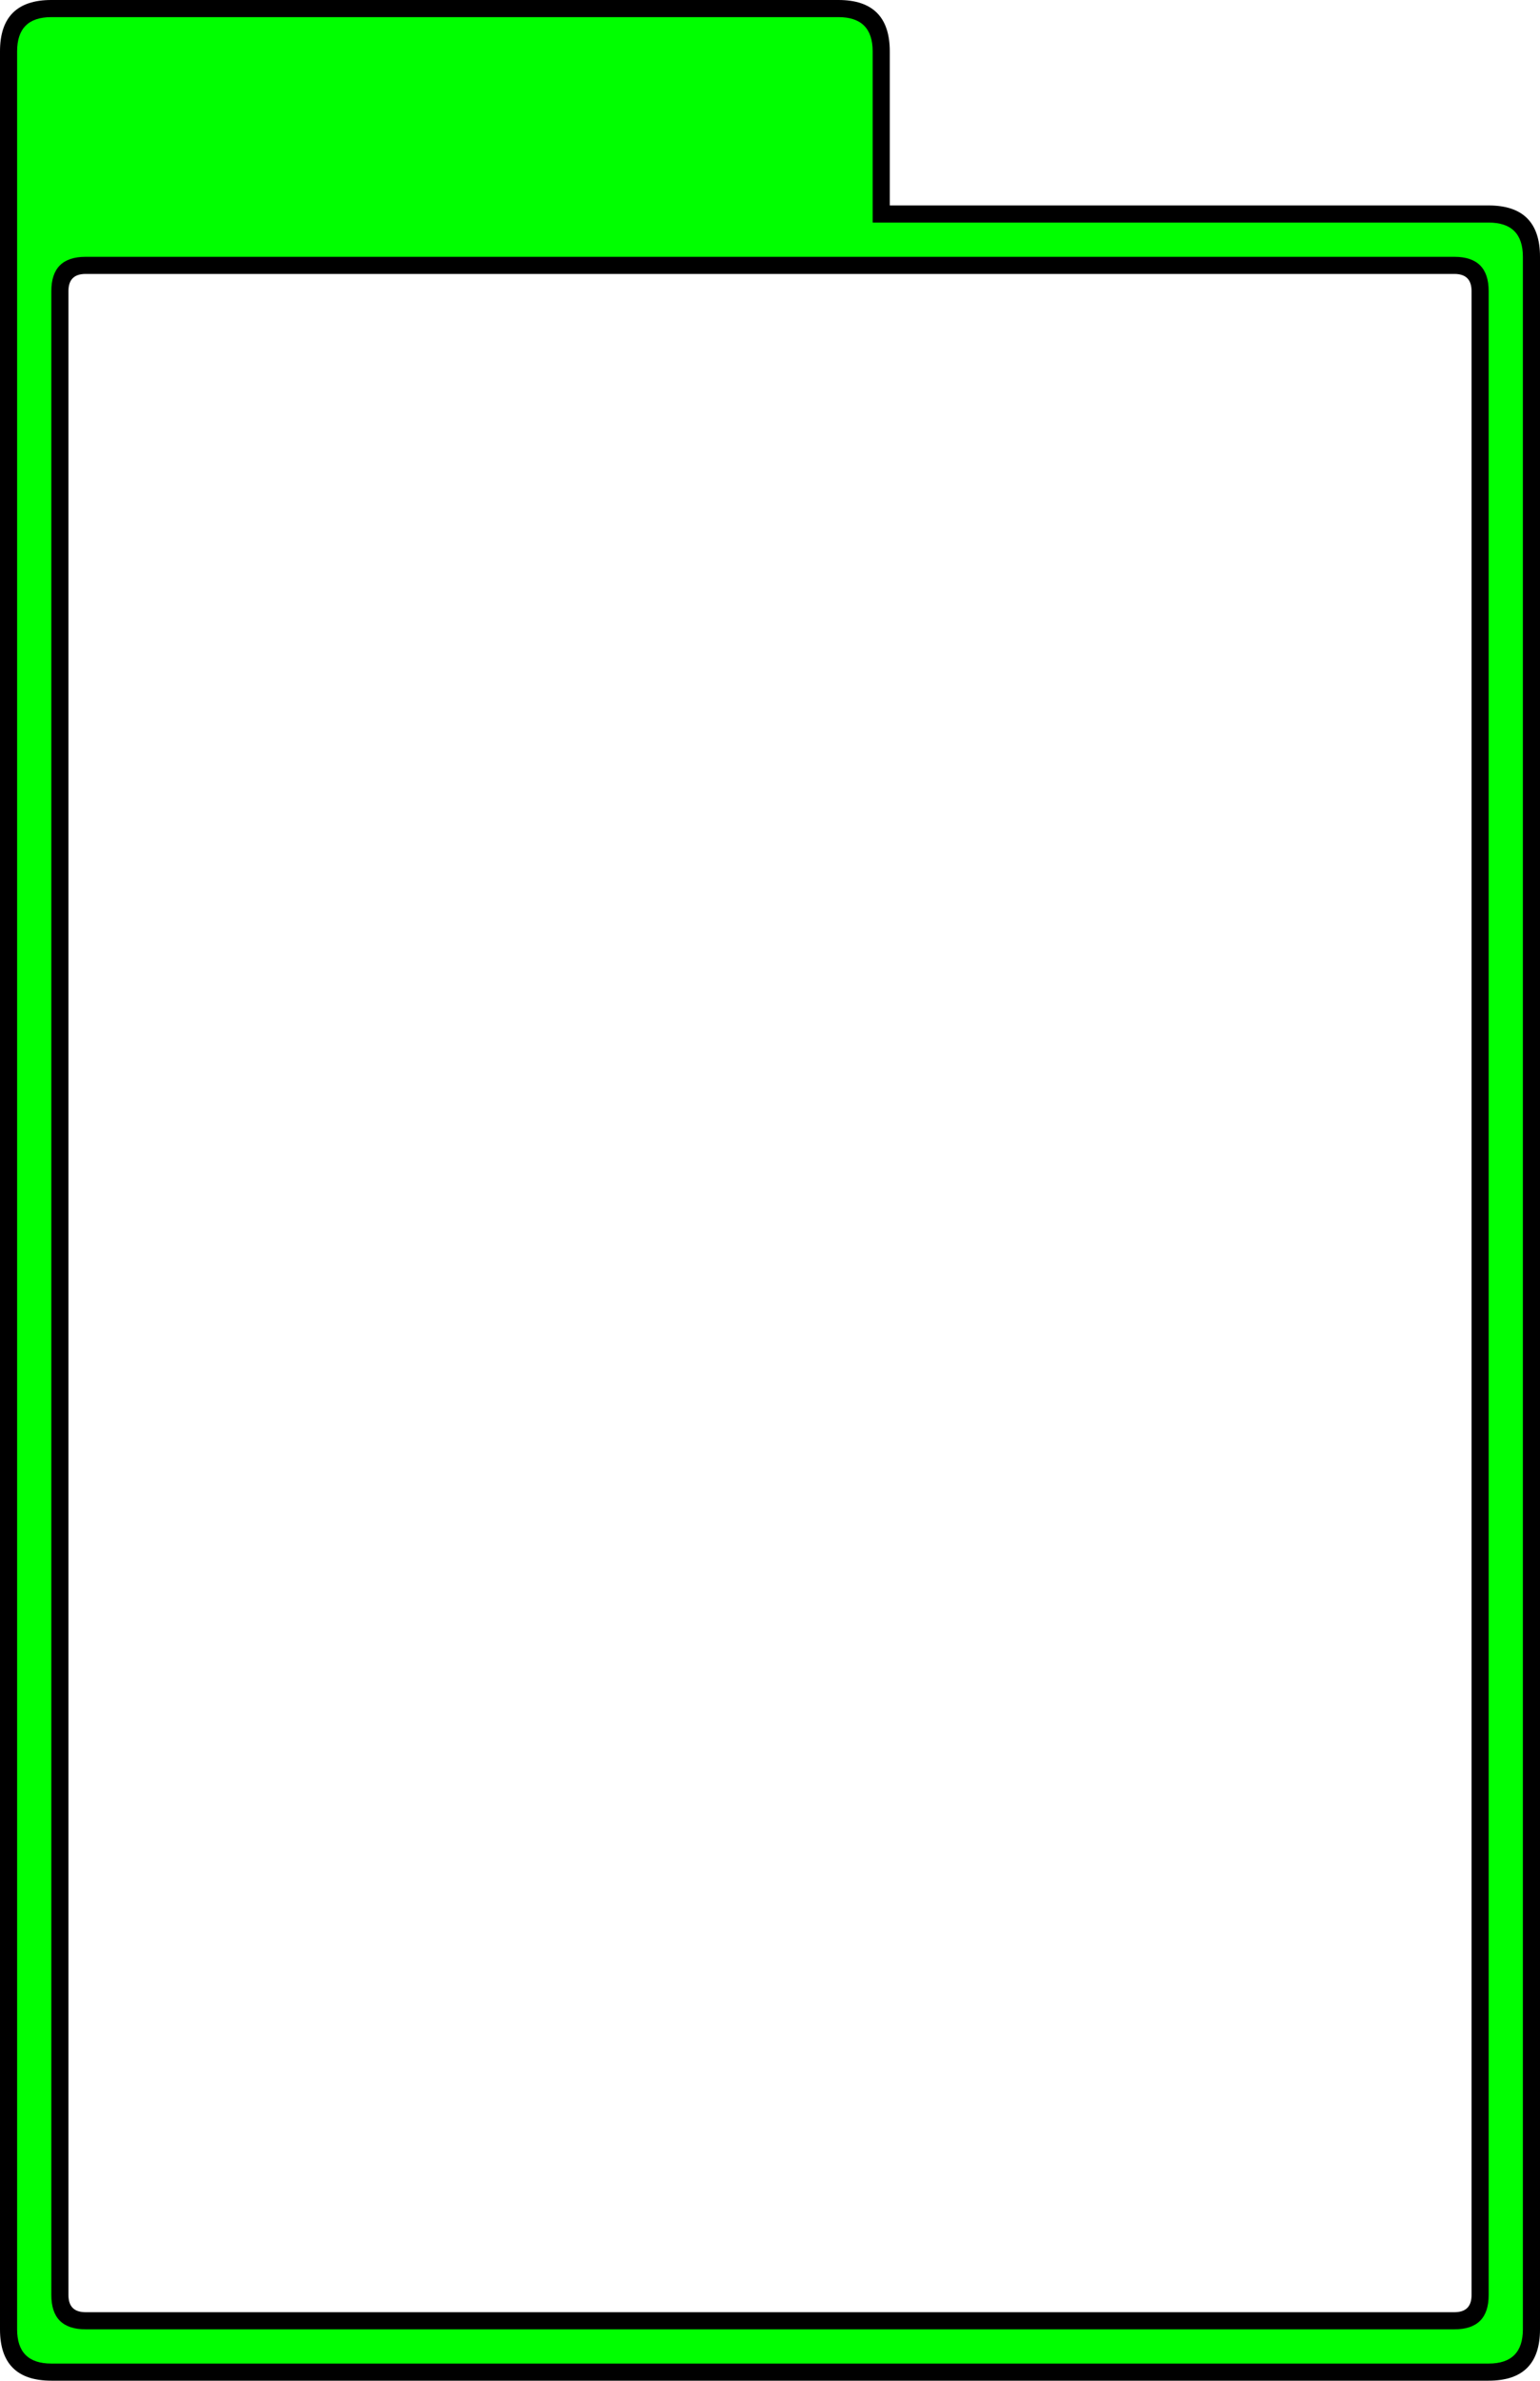 <?xml version="1.0" encoding="UTF-8" standalone="no"?>
<svg xmlns:xlink="http://www.w3.org/1999/xlink" height="139.05px" width="90.0px" xmlns="http://www.w3.org/2000/svg">
  <g transform="matrix(1.0, 0.0, 0.0, 1.0, 3.0, 15.0)">
    <path d="M49.0 -12.0 L49.0 -3.0 84.0 -3.0 Q87.0 -3.0 87.0 0.0 L87.0 121.05 Q87.0 124.05 84.0 124.05 L0.0 124.05 Q-3.0 124.05 -3.0 121.05 L-3.0 -12.0 Q-3.0 -15.0 0.0 -15.0 L46.0 -15.0 Q49.0 -15.0 49.0 -12.0 M82.0 1.0 L2.0 1.0 Q1.0 1.0 1.0 2.0 L1.0 119.05 Q1.0 120.05 2.0 120.05 L82.0 120.05 Q83.0 120.05 83.0 119.05 L83.0 2.0 Q83.0 1.0 82.0 1.0" fill="#000000" fill-rule="evenodd" stroke="none"/>
    <path d="M84.0 2.0 Q84.0 0.0 82.0 0.0 L2.0 0.0 Q0.0 0.0 0.0 2.0 L0.0 119.05 Q0.0 121.05 2.0 121.05 L82.0 121.05 Q84.0 121.05 84.0 119.05 L84.0 2.0 M46.0 -14.0 Q48.0 -14.0 48.0 -12.0 L48.0 -2.0 84.0 -2.0 Q86.0 -2.0 86.0 0.0 L86.0 121.05 Q86.0 123.05 84.0 123.05 L0.0 123.05 Q-2.0 123.05 -2.0 121.05 L-2.0 -12.0 Q-2.0 -14.0 0.0 -14.0 L46.0 -14.0" fill="#00ff00" fill-rule="evenodd" stroke="none"/>
  </g>
</svg>
